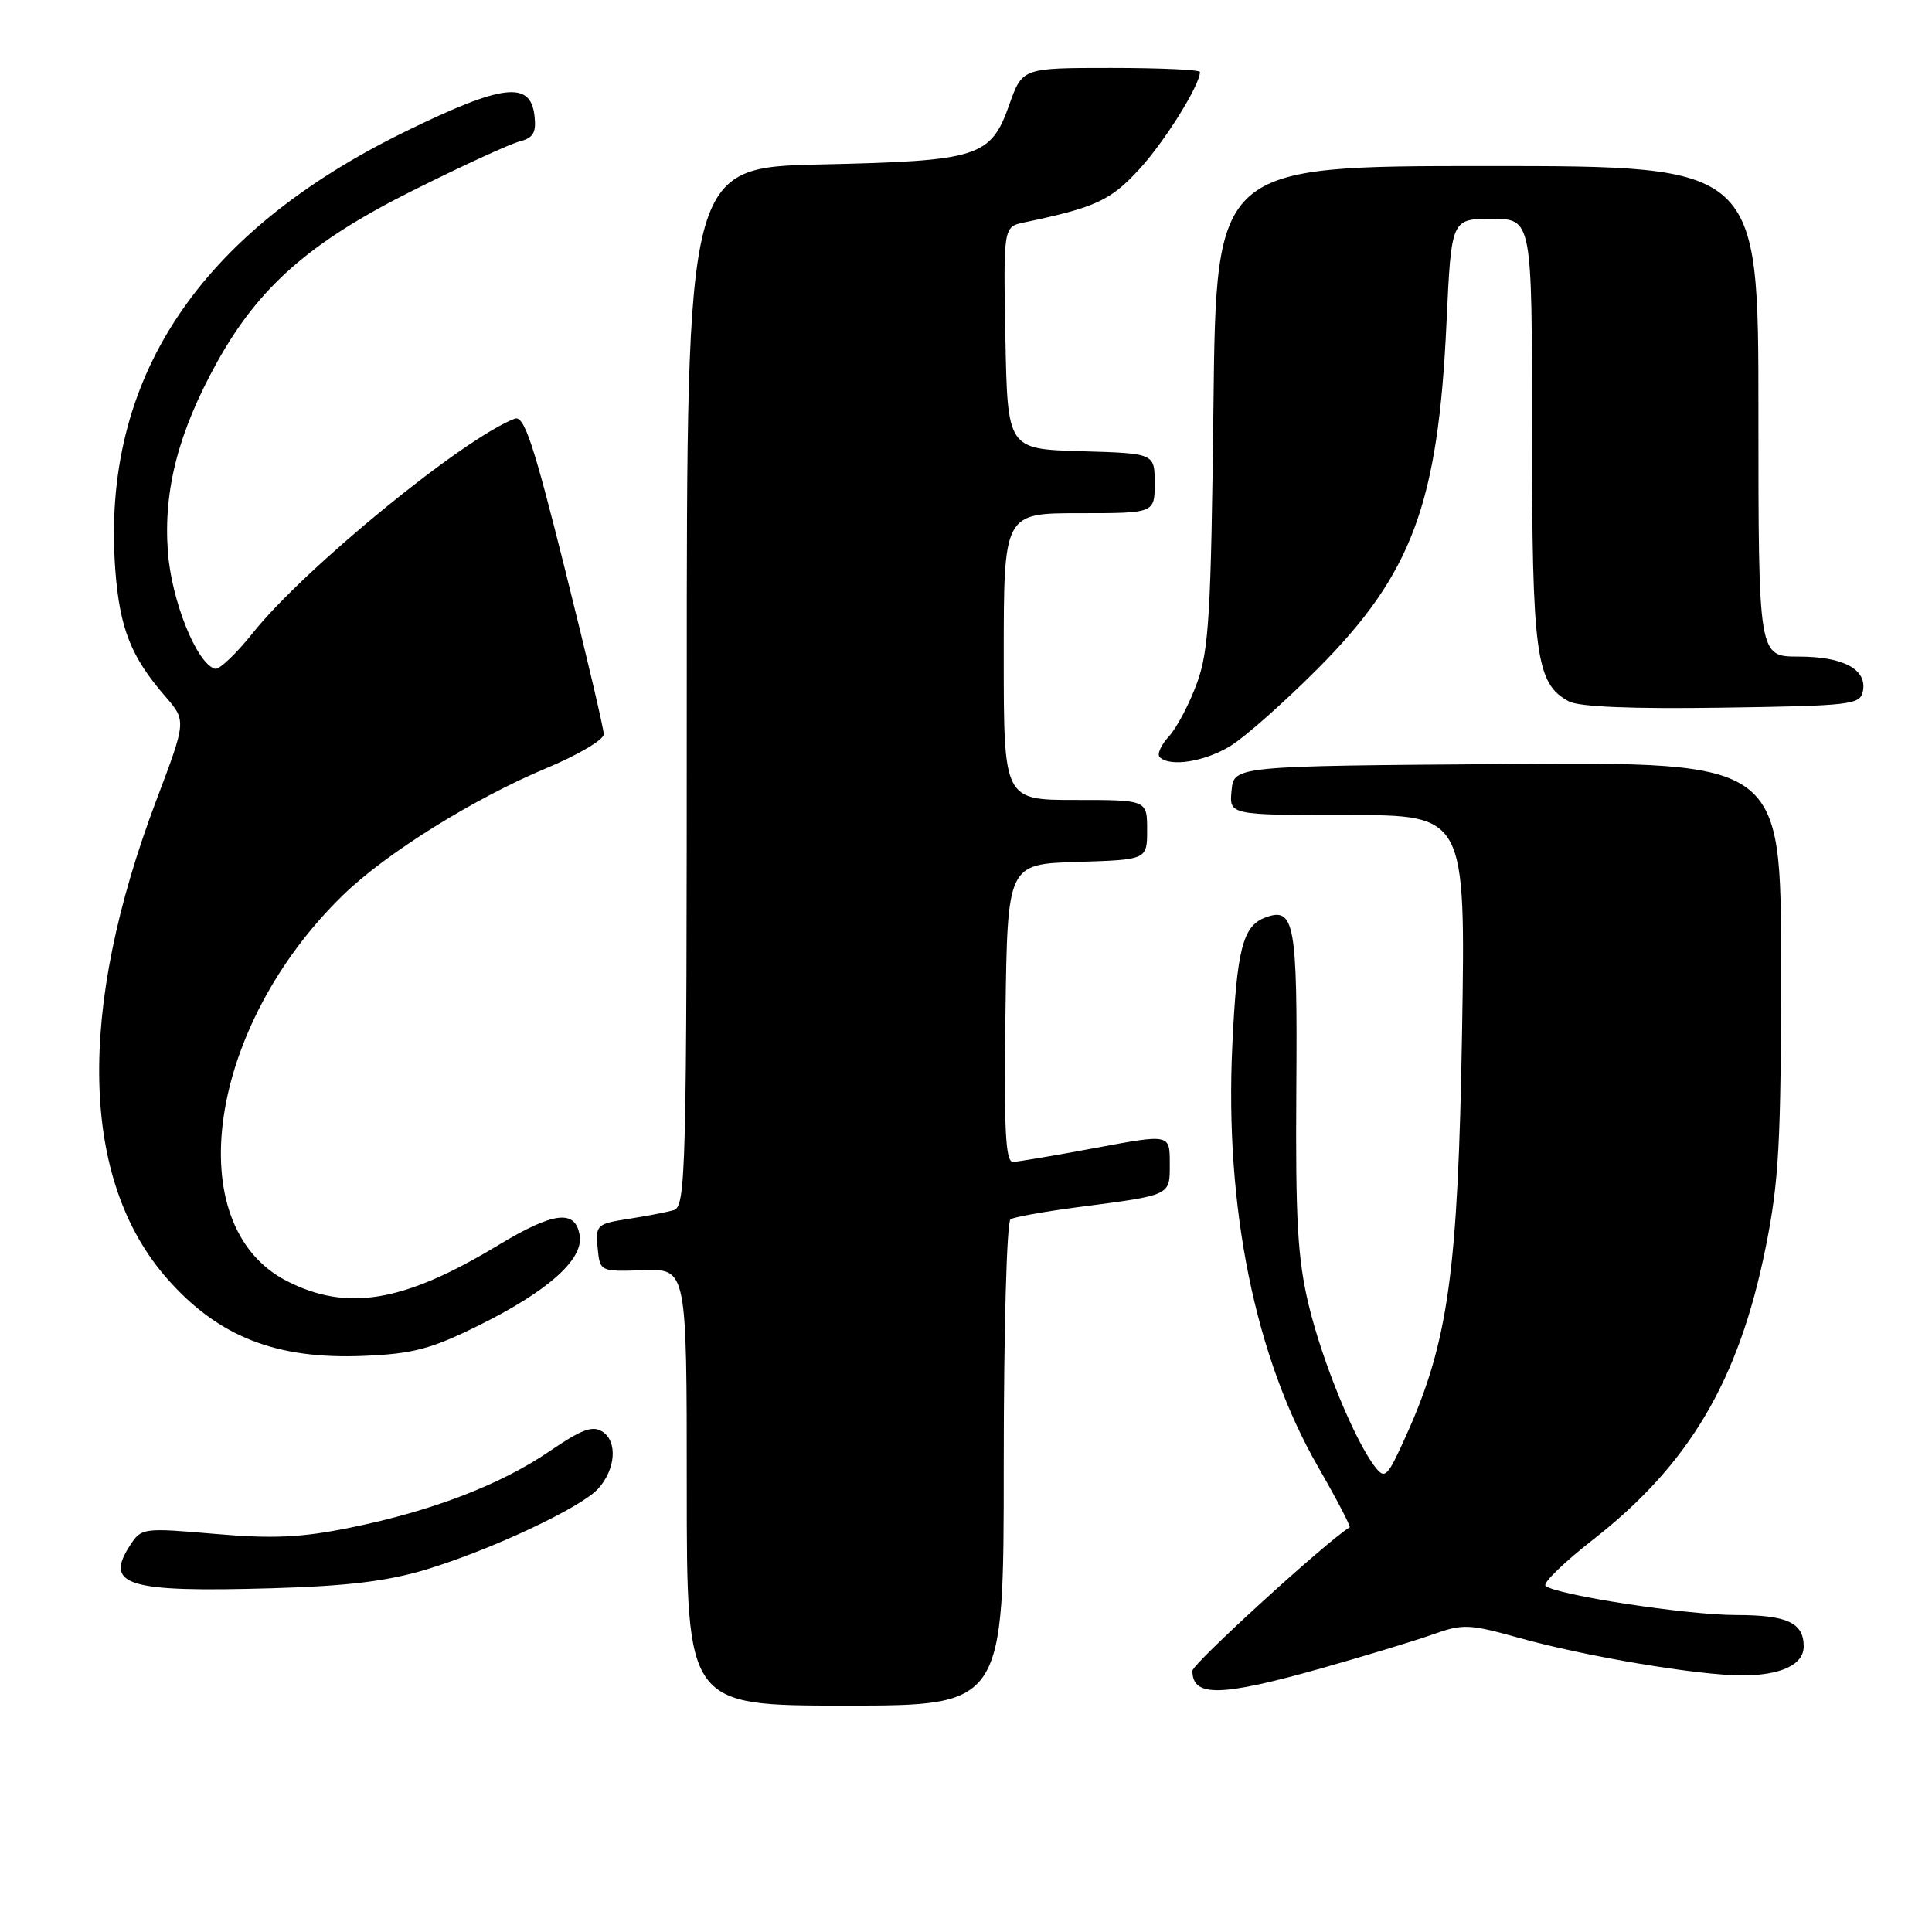 <?xml version="1.0" encoding="UTF-8" standalone="no"?>
<!DOCTYPE svg PUBLIC "-//W3C//DTD SVG 1.1//EN" "http://www.w3.org/Graphics/SVG/1.1/DTD/svg11.dtd" >
<svg xmlns="http://www.w3.org/2000/svg" xmlns:xlink="http://www.w3.org/1999/xlink" version="1.1" viewBox="0 0 256 256">
 <g >
 <path fill="currentColor"
d=" M 133.00 194.06 C 133.00 176.27 133.40 161.87 133.90 161.56 C 134.39 161.26 138.33 160.55 142.65 159.98 C 155.36 158.32 155.00 158.49 155.00 154.12 C 155.00 150.27 155.00 150.27 145.25 152.09 C 139.89 153.09 134.93 153.93 134.23 153.96 C 133.23 153.99 133.02 149.72 133.23 134.25 C 133.50 114.50 133.50 114.50 142.75 114.21 C 152.00 113.92 152.00 113.92 152.00 109.96 C 152.00 106.00 152.00 106.00 142.50 106.00 C 133.00 106.00 133.00 106.00 133.00 87.00 C 133.00 68.00 133.00 68.00 143.00 68.00 C 153.00 68.00 153.00 68.00 153.00 64.04 C 153.00 60.07 153.00 60.07 143.25 59.79 C 133.50 59.50 133.50 59.50 133.22 44.78 C 132.95 30.05 132.95 30.05 135.72 29.47 C 145.15 27.49 147.13 26.58 150.92 22.47 C 154.29 18.82 159.00 11.28 159.00 9.54 C 159.00 9.24 153.71 9.00 147.23 9.00 C 135.47 9.00 135.47 9.00 133.75 13.83 C 131.27 20.84 129.75 21.32 108.75 21.79 C 91.00 22.19 91.00 22.19 91.00 91.03 C 91.00 155.73 90.89 159.89 89.25 160.36 C 88.29 160.63 85.56 161.16 83.19 161.52 C 79.08 162.16 78.90 162.34 79.19 165.35 C 79.50 168.50 79.50 168.50 85.25 168.31 C 91.00 168.11 91.00 168.11 91.00 197.06 C 91.00 226.00 91.00 226.00 112.00 226.00 C 133.00 226.00 133.00 226.00 133.00 194.06 Z  M 175.08 221.06 C 180.81 219.44 187.45 217.42 189.83 216.58 C 193.84 215.14 194.66 215.18 201.33 217.04 C 210.10 219.49 224.98 221.99 230.82 222.00 C 235.97 222.00 239.00 220.58 239.00 218.16 C 239.00 215.02 236.80 214.00 230.05 214.00 C 223.50 214.00 206.13 211.34 204.79 210.12 C 204.40 209.77 207.24 207.01 211.11 203.99 C 223.84 194.04 230.40 182.94 233.95 165.34 C 235.72 156.59 236.00 151.43 236.00 128.08 C 236.00 100.98 236.00 100.98 199.75 101.24 C 163.50 101.50 163.50 101.50 163.19 104.75 C 162.87 108.00 162.87 108.00 178.54 108.00 C 194.20 108.00 194.20 108.00 193.73 136.75 C 193.20 168.40 191.92 177.74 186.41 190.02 C 183.83 195.76 183.53 196.08 182.20 194.36 C 179.49 190.85 175.24 180.49 173.43 173.00 C 171.94 166.84 171.65 161.72 171.77 144.34 C 171.93 122.22 171.54 120.09 167.60 121.60 C 164.68 122.72 163.88 125.84 163.29 138.50 C 162.27 160.01 166.31 179.87 174.64 194.34 C 177.12 198.65 179.01 202.27 178.83 202.38 C 175.73 204.28 158.00 220.46 158.00 221.39 C 158.00 224.90 161.72 224.83 175.08 221.06 Z  M 56.56 207.94 C 65.17 205.32 77.01 199.75 79.26 197.26 C 81.57 194.71 81.86 191.02 79.84 189.71 C 78.53 188.85 77.08 189.39 72.84 192.28 C 66.34 196.73 57.22 200.23 46.36 202.43 C 39.92 203.74 36.18 203.91 28.50 203.25 C 19.03 202.43 18.74 202.46 17.28 204.69 C 13.75 210.08 16.78 211.01 36.06 210.45 C 46.10 210.16 51.41 209.51 56.56 207.94 Z  M 63.37 175.66 C 72.50 171.15 77.27 166.94 76.82 163.79 C 76.31 160.19 73.41 160.52 65.94 165.04 C 53.49 172.56 45.99 173.82 38.02 169.75 C 23.68 162.42 27.52 136.02 45.47 118.59 C 51.16 113.05 62.83 105.78 72.46 101.76 C 76.61 100.03 80.00 98.02 80.00 97.29 C 80.00 96.56 77.69 86.72 74.86 75.43 C 70.67 58.67 69.44 55.00 68.20 55.48 C 61.35 58.11 40.31 75.32 33.50 83.87 C 31.30 86.63 29.05 88.77 28.50 88.62 C 26.08 87.97 22.70 79.57 22.24 73.05 C 21.65 64.89 23.65 57.23 28.76 48.00 C 34.31 37.99 41.09 32.04 54.75 25.22 C 61.21 21.99 67.55 19.08 68.82 18.75 C 70.68 18.27 71.08 17.58 70.82 15.32 C 70.29 10.68 66.60 11.13 53.79 17.39 C 26.24 30.84 13.37 50.28 15.28 75.55 C 15.87 83.26 17.35 87.03 21.87 92.24 C 24.70 95.50 24.70 95.50 20.73 106.00 C 10.14 133.97 10.65 156.36 22.15 169.43 C 28.94 177.14 36.60 180.15 48.22 179.66 C 54.71 179.39 57.12 178.75 63.37 175.66 Z  M 163.00 98.87 C 164.93 97.70 170.14 93.08 174.59 88.62 C 187.12 76.04 190.56 66.78 191.67 42.75 C 192.31 29.00 192.31 29.00 197.65 29.00 C 203.00 29.00 203.00 29.00 203.00 57.03 C 203.00 86.87 203.51 90.60 207.89 92.94 C 209.24 93.66 216.30 93.95 228.21 93.77 C 245.36 93.52 246.50 93.38 246.85 91.57 C 247.40 88.68 244.26 87.00 238.31 87.00 C 233.00 87.00 233.00 87.00 233.00 54.50 C 233.00 22.00 233.00 22.00 197.07 22.00 C 161.15 22.00 161.15 22.00 160.79 53.75 C 160.47 81.32 160.19 86.16 158.61 90.50 C 157.61 93.25 155.94 96.43 154.89 97.57 C 153.84 98.71 153.29 99.95 153.66 100.32 C 155.00 101.66 159.57 100.95 163.00 98.87 Z "/>
</g>
</svg>